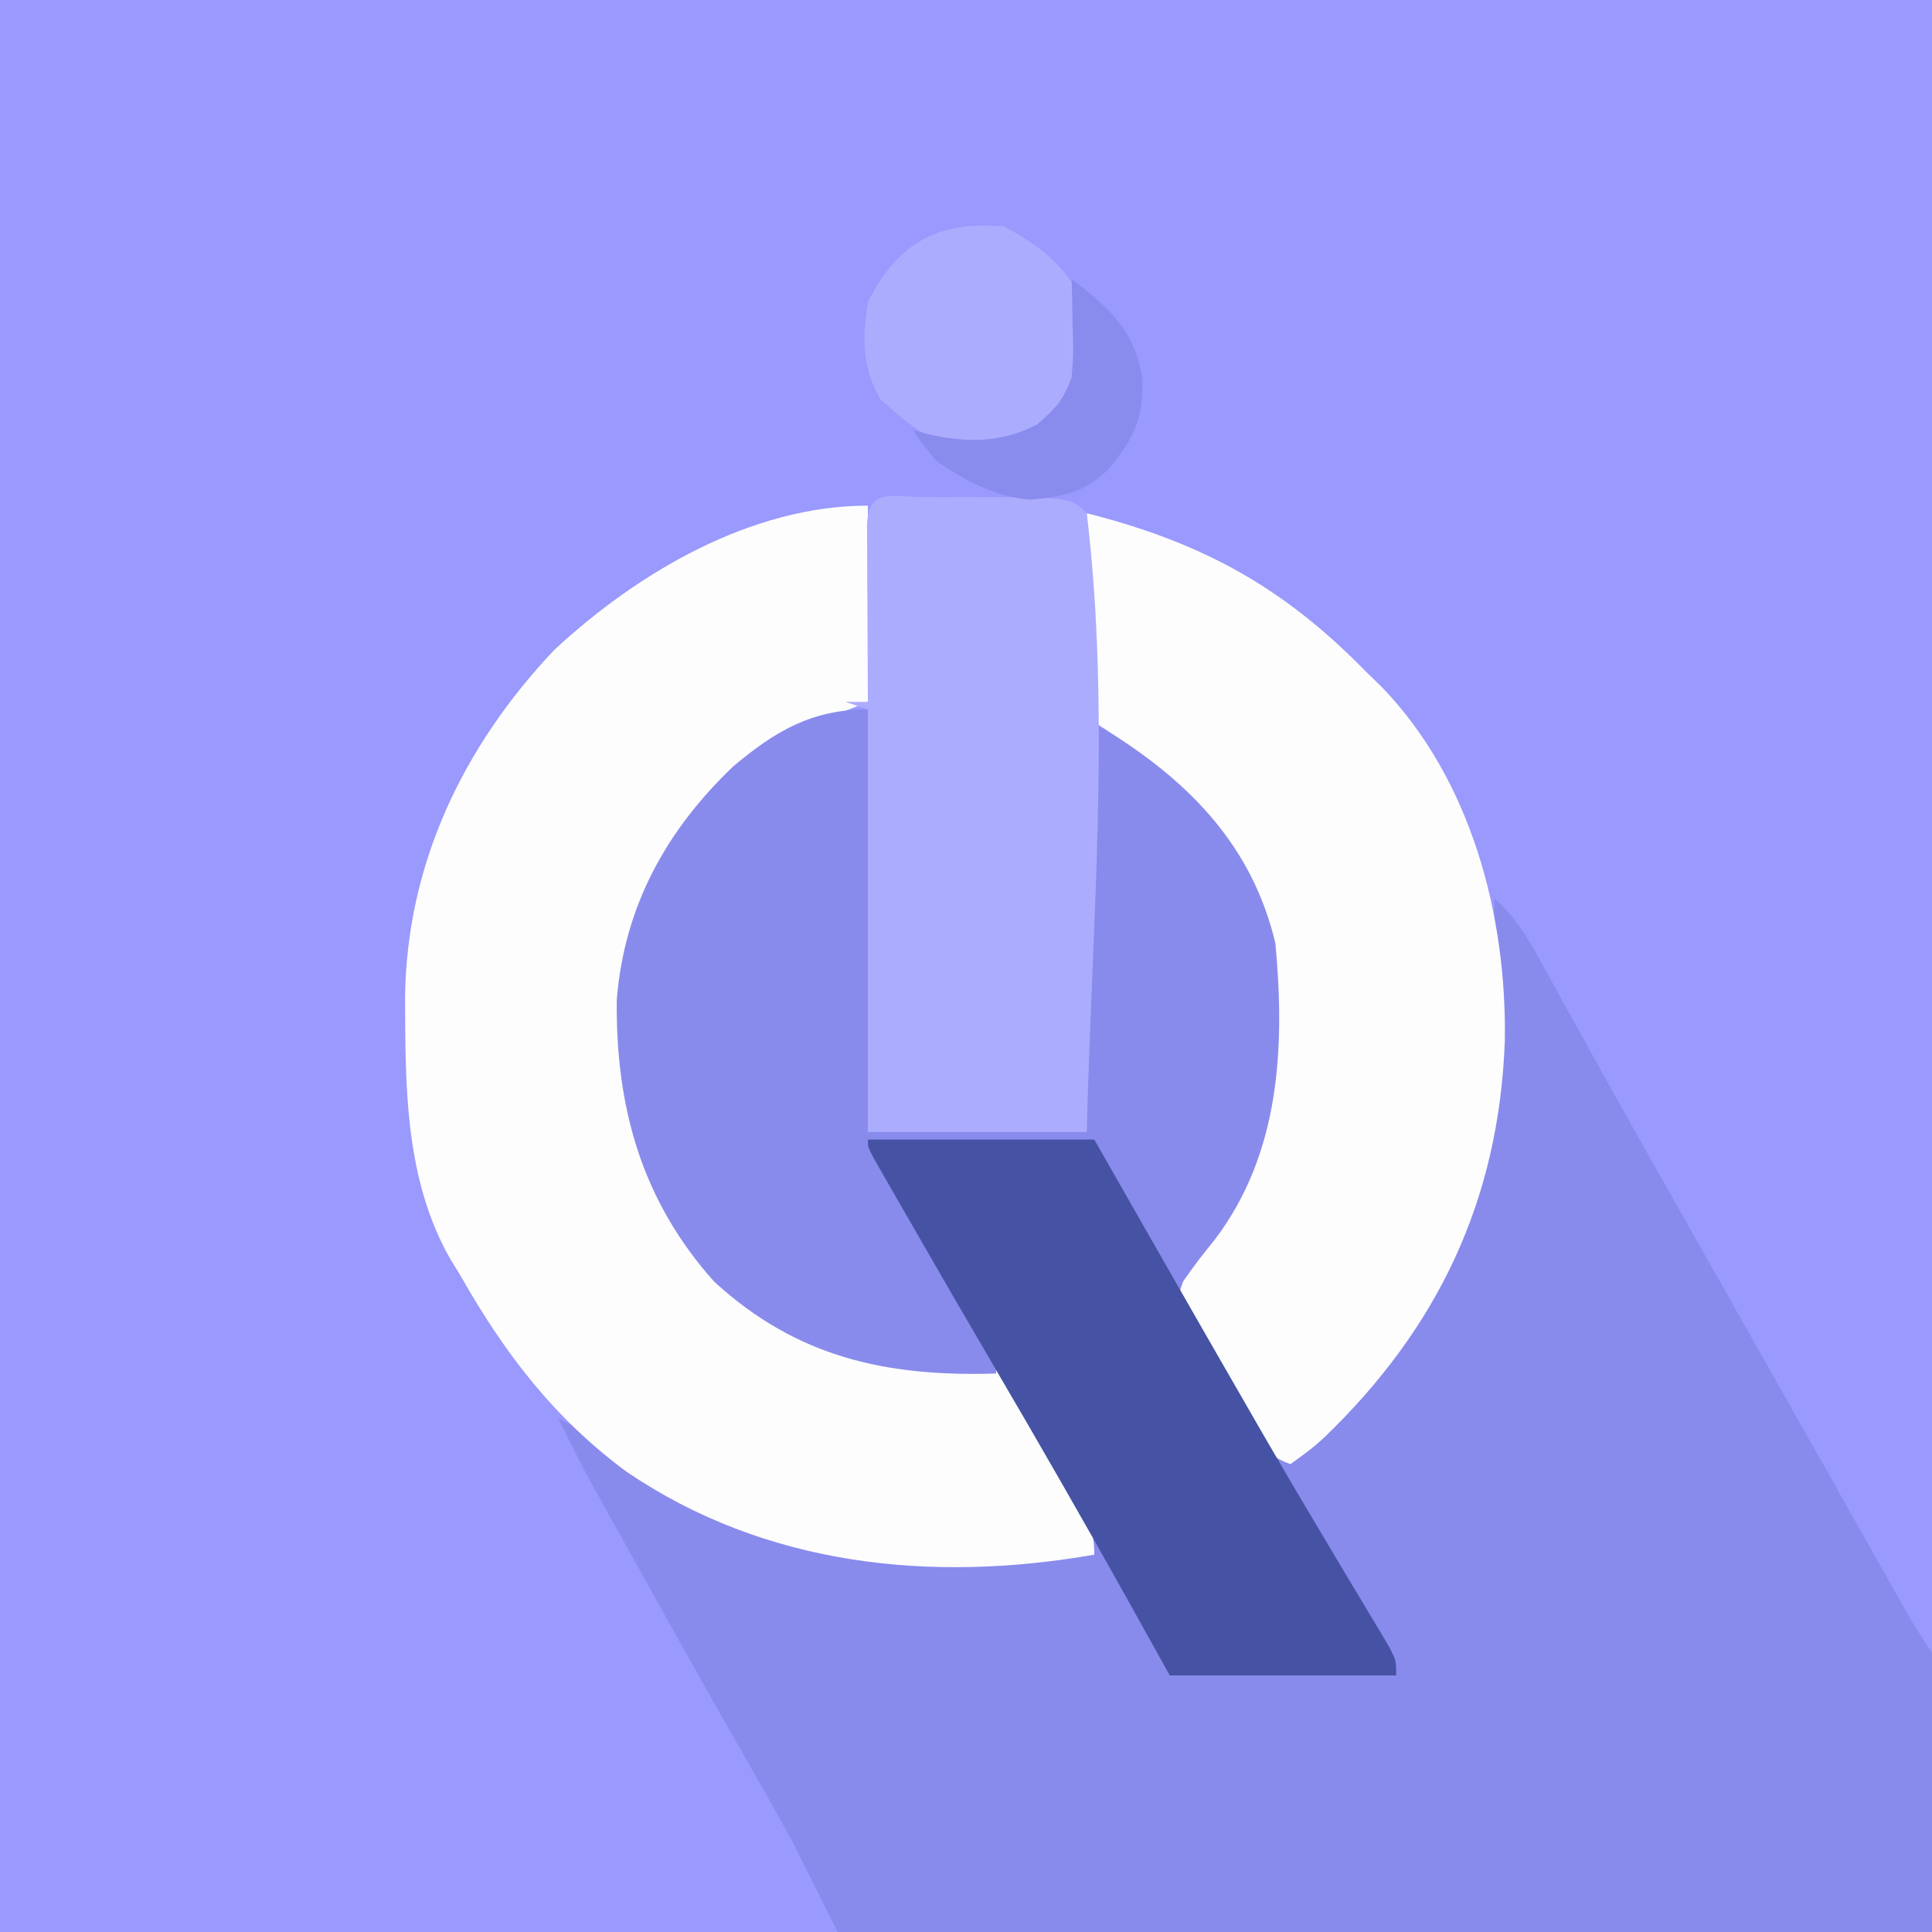 <?xml version="1.0" encoding="UTF-8"?>
<svg version="1.1" xmlns="http://www.w3.org/2000/svg" width="256" height="256">
<rect width="100%" height="100%" fill="#333333" stroke="none"/>
<path d="M0 0 C84.48 0 168.96 0 256 0 C256 84.48 256 168.96 256 256 C171.52 256 87.04 256 0 256 C0 171.52 0 87.04 0 0 Z " fill="#9999FE" transform="translate(0,0)"/>
<path d="M0 0 C0 18.48 0 36.96 0 56 C9.57 56 19.14 56 29 56 C29 38.18 29 20.36 29 2 C37.538 3.708 43.424 9.551 48.426 16.523 C56.061 28.536 56.802 41.054 54.301 54.859 C52.019 63.062 48.175 70.1 42 76 C43.799 81.076 46.49 85.637 49.125 90.312 C49.827 91.566 49.827 91.566 50.543 92.846 C51.693 94.899 52.845 96.95 54 99 C65.677 93.373 73.001 81.599 78 70 C78.295 69.336 78.59 68.672 78.895 67.988 C82.966 58.101 83.279 47.868 83.125 37.312 C83.116 36.122 83.107 34.932 83.098 33.705 C83.074 30.803 83.042 27.902 83 25 C85.627 27.371 87.195 29.863 88.898 32.953 C89.453 33.953 90.008 34.953 90.58 35.983 C91.173 37.061 91.765 38.139 92.375 39.25 C93.641 41.534 94.908 43.818 96.176 46.102 C96.497 46.681 96.818 47.261 97.148 47.858 C100.252 53.467 103.403 59.048 106.562 64.625 C107.637 66.523 108.711 68.422 109.785 70.32 C110.315 71.256 110.845 72.193 111.391 73.157 C113.554 76.979 115.715 80.802 117.875 84.625 C118.95 86.528 120.026 88.43 121.101 90.332 C123.95 95.37 126.795 100.41 129.637 105.453 C130.231 106.507 130.825 107.561 131.438 108.646 C132.58 110.673 133.722 112.701 134.863 114.729 C135.376 115.638 135.889 116.547 136.418 117.484 C136.869 118.286 137.321 119.087 137.786 119.913 C138.795 121.647 139.887 123.331 141 125 C141 137.21 141 149.42 141 162 C93.15 162 45.3 162 -4 162 C-5.98 158.04 -7.96 154.08 -10 150 C-11.955 146.462 -13.926 142.943 -15.938 139.438 C-17.07 137.448 -18.201 135.459 -19.332 133.469 C-19.923 132.428 -20.514 131.388 -21.124 130.316 C-24.15 124.968 -27.143 119.6 -30.129 114.229 C-31.106 112.472 -32.084 110.716 -33.062 108.961 C-33.663 107.879 -34.264 106.798 -34.883 105.684 C-35.678 104.254 -35.678 104.254 -36.489 102.795 C-38.058 99.893 -39.54 96.958 -41 94 C-37.889 95.439 -35.302 97.198 -32.562 99.25 C-17.802 109.654 -2.901 112.503 14.75 112.188 C16.237 112.172 17.724 112.159 19.211 112.146 C22.808 112.114 26.404 112.062 30 112 C28.753 109.478 27.502 106.957 26.25 104.438 C25.902 103.733 25.554 103.029 25.195 102.303 C24.491 100.887 23.774 99.477 23.045 98.074 C22 96 22 96 21.154 93.946 C20.238 91.737 20.238 91.737 18 89 C15.062 88.026 12.201 88.038 9.125 88 C-2.164 87.349 -12.088 83.753 -20.48 75.785 C-30.631 63.86 -34.222 50.475 -33 35 C-30.5 22.499 -24.346 11.944 -13.883 4.492 C-9.015 1.372 -6 0 0 0 Z " fill="#888AEC" transform="translate(115,94)"/>
<path d="M0 0 C0 8.58 0 17.16 0 26 C-3.3 27.32 -6.6 28.64 -10 30 C-21.269 36.85 -28.44 46.696 -31.617 59.484 C-33.878 74.338 -30.105 87.843 -21.875 100.188 C-16.578 106.088 -8.393 110.448 -1 113 C1.165 113.113 1.165 113.113 3.418 112.992 C8.552 112.808 13.292 112.708 18 115 C23.554 120.683 30 130.855 30 139 C8.347 142.783 -13.596 140.505 -32 128 C-41.606 120.893 -48.146 112.311 -54 102 C-54.44 101.283 -54.879 100.567 -55.332 99.828 C-60.843 90.168 -61.268 79.023 -61.312 68.188 C-61.318 67.221 -61.323 66.255 -61.329 65.26 C-61.153 47.576 -53.656 31.905 -41.562 19.125 C-30.471 8.822 -15.44 0 0 0 Z " fill="#FDFDFE" transform="translate(115,67)"/>
<path d="M0 0 C0 18.48 0 36.96 0 56 C9.57 56 19.14 56 29 56 C29 38.18 29 20.36 29 2 C37.538 3.708 43.424 9.551 48.426 16.523 C56.061 28.536 56.802 41.054 54.301 54.859 C52.088 62.815 48.318 70.487 42 76 C41.34 76 40.68 76 40 76 C38.855 74.471 38.855 74.471 37.617 72.352 C37.172 71.594 36.728 70.836 36.27 70.055 C35.809 69.253 35.349 68.451 34.875 67.625 C34.407 66.831 33.939 66.037 33.457 65.219 C30 59.272 30 59.272 30 57 C20.43 57.33 10.86 57.66 1 58 C2.155 59.998 3.31 61.996 4.5 64.055 C5.613 65.987 6.725 67.92 7.836 69.853 C8.61 71.198 9.386 72.543 10.164 73.886 C11.28 75.815 12.391 77.747 13.5 79.68 C13.85 80.282 14.2 80.884 14.561 81.504 C17 85.772 17 85.772 17 88 C2.559 88.44 -9.367 85.929 -20.375 75.82 C-30.003 65.036 -33.423 52.71 -33.277 38.512 C-32.299 26.123 -26.735 16.044 -17.867 7.57 C-12.276 2.868 -7.426 0 0 0 Z " fill="#898BEC" transform="translate(115,94)"/>
<path d="M0 0 C15.346 3.909 26.035 9.773 37 21 C38.017 21.986 38.017 21.986 39.055 22.992 C50.941 35.301 55.666 53.257 55.398 69.945 C54.617 91.021 46.556 107.955 31.435 122.506 C29.852 123.926 29.852 123.926 27 126 C21.904 124.301 20.254 119.188 17.688 114.688 C17.112 113.724 16.536 112.76 15.943 111.768 C15.409 110.838 14.875 109.907 14.324 108.949 C13.83 108.097 13.336 107.244 12.827 106.366 C12 104 12 104 12.769 101.802 C14.059 99.914 15.423 98.143 16.875 96.375 C25.619 84.937 26.277 70.857 25 57 C21.954 44.189 13.826 35.833 3 29 C2.01 28.34 1.02 27.68 0 27 C-0.341 24.294 -0.341 24.294 -0.293 20.898 C-0.283 19.687 -0.274 18.475 -0.264 17.227 C-0.239 15.956 -0.213 14.685 -0.188 13.375 C-0.174 12.096 -0.16 10.818 -0.146 9.5 C-0.111 6.333 -0.062 3.167 0 0 Z " fill="#FDFDFE" transform="translate(144,68)"/>
<path d="M0 0 C0.862 0.004 1.723 0.008 2.611 0.012 C3.446 0.008 4.281 0.004 5.141 0 C19.434 0.022 19.434 0.022 21.549 2.137 C24.799 28.984 22.18 57.202 21.549 84.137 C11.979 84.137 2.409 84.137 -7.451 84.137 C-7.451 65.657 -7.451 47.177 -7.451 28.137 C-8.441 27.807 -9.431 27.477 -10.451 27.137 C-9.461 27.137 -8.471 27.137 -7.451 27.137 C-7.456 26.354 -7.462 25.572 -7.467 24.766 C-7.488 21.244 -7.501 17.721 -7.514 14.199 C-7.522 12.968 -7.53 11.736 -7.539 10.467 C-7.542 9.297 -7.546 8.127 -7.549 6.922 C-7.554 5.838 -7.559 4.754 -7.565 3.637 C-7.34 -1.322 -4.247 0.007 0 0 Z " fill="#ACACFE" transform="translate(122.451,65.863)"/>
<path d="M0 0 C9.9 0 19.8 0 30 0 C32.413 4.228 34.826 8.456 37.312 12.812 C44.478 25.356 44.478 25.356 51.688 37.875 C52.108 38.602 52.528 39.33 52.961 40.079 C55.466 44.397 58.005 48.694 60.562 52.98 C61.165 53.992 61.767 55.003 62.388 56.045 C63.567 58.023 64.751 59.998 65.938 61.97 C66.468 62.858 66.997 63.746 67.543 64.66 C68.018 65.45 68.492 66.241 68.981 67.055 C70 69 70 69 70 71 C60.1 71 50.2 71 40 71 C37.979 67.37 35.958 63.74 33.875 60 C28.402 50.202 22.817 40.478 17.144 30.795 C13.106 23.902 9.097 16.993 5.125 10.062 C4.347 8.711 4.347 8.711 3.554 7.333 C3.085 6.513 2.616 5.693 2.133 4.848 C1.719 4.126 1.306 3.404 0.879 2.66 C0 1 0 1 0 0 Z " fill="#4653A4" transform="translate(115,151)"/>
<path d="M0 0 C4.289 2.271 7.64 4.733 10 9 C10.8 14.336 10.669 18.612 8.312 23.5 C4.637 27.474 1.982 29.156 -3.438 29.438 C-9.174 29.228 -12.204 26.607 -16.375 22.875 C-18.782 18.616 -18.766 14.781 -18 10 C-14.001 2.146 -8.75 -0.742 0 0 Z " fill="#ACACFE" transform="translate(133,30)"/>
<path d="M0 0 C4.79 3.619 8.301 6.694 9.316 12.949 C9.619 18.077 8.358 20.989 5 25 C2.035 28.185 -1.272 28.844 -5.484 29.199 C-10.175 28.828 -14.19 26.675 -18 24 C-19.789 21.824 -19.789 21.824 -21 20 C-20.145 20.238 -20.145 20.238 -19.273 20.48 C-13.947 21.698 -9.47 21.748 -4.562 19.25 C-2.039 17.034 -1.139 16.065 0 13 C0.241 9.721 0.241 9.721 0.125 6.25 C0.098 4.494 0.098 4.494 0.07 2.703 C0.047 1.811 0.024 0.919 0 0 Z " fill="#898BED" transform="translate(142,37)"/>
</svg>

